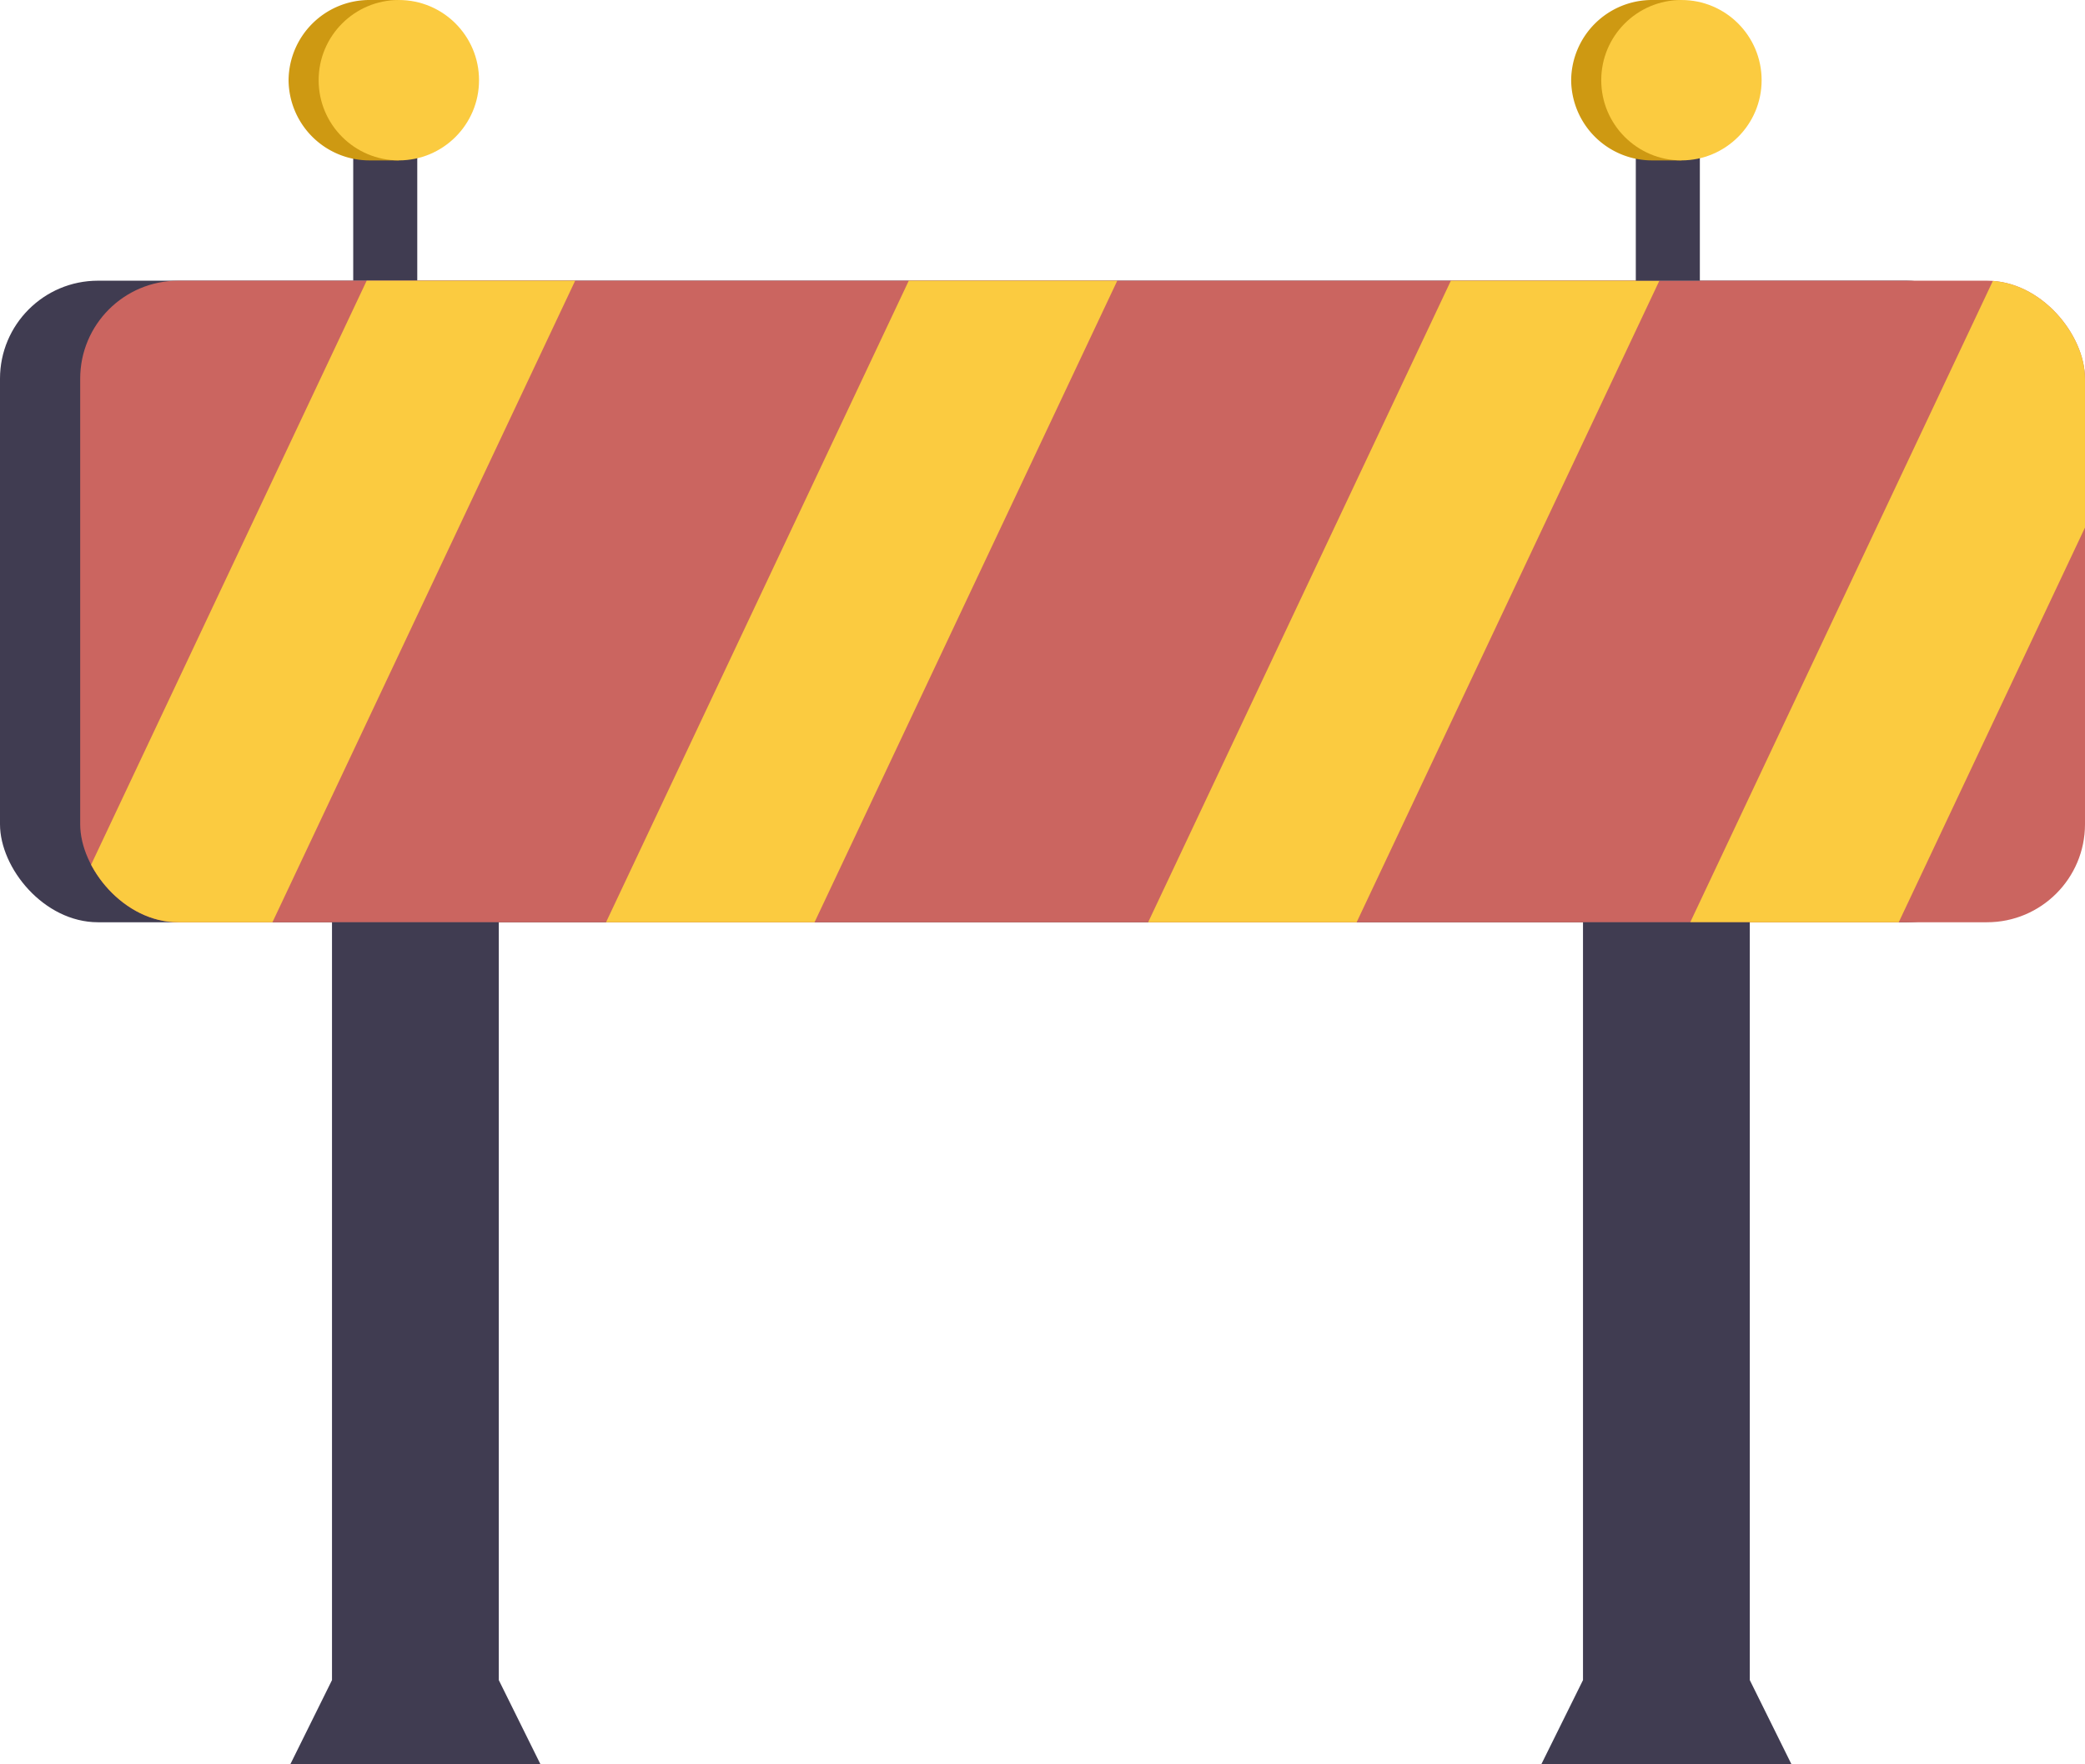 <svg id="a2ea6f5a-bcb6-49b2-a984-e1255bf3c32a" data-name="Layer 1" xmlns="http://www.w3.org/2000/svg" xmlns:xlink="http://www.w3.org/1999/xlink" viewBox="0 0 208 176">
  <defs>
    <clipPath id="bdb4bf60-2bae-49d3-ae1b-ff16c8709182">
      <rect x="8" y="28" width="200" height="64" rx="9.777" fill="#cb6560"/>
    </clipPath>
  </defs>
  <title>temporary-limit</title>
  <g>
    <rect x="35.237" y="13" width="6.389" height="15" fill="#403c51"/>
    <rect y="28" width="200" height="64" rx="9.777" fill="#403c51"/>
    <g>
      <rect x="8" y="28" width="200" height="64" rx="9.777" fill="#cb6560"/>
      <g clip-path="url(#bdb4bf60-2bae-49d3-ae1b-ff16c8709182)">
        <path d="M66.4,8.884,12.32,123.488H-8.48L45.6,8.884Zm33.28,0L45.6,123.488H66.4L120.48,8.884Zm54.08,0L99.68,123.488h20.8L174.56,8.884Zm54.08,0L153.76,123.488h20.8L228.64,8.884Z" fill="#fbcb40"/>
      </g>
    </g>
    <g>
      <polygon points="49.76 92 33.12 92 33.12 167.6 28.96 176 53.92 176 49.76 167.6 49.76 92" fill="#403c51"/>
      <polygon points="174.56 167.6 174.56 92 157.92 92 157.92 167.6 153.76 176 178.72 176 174.56 167.6" fill="#403c51"/>
    </g>
    <g>
      <path d="M36.919,16A8.066,8.066,0,0,1,28.788,8a8.066,8.066,0,0,1,8.131-8H39.788V16Z" fill="#ce9912"/>
      <circle cx="39.788" cy="8" r="8" fill="#fbcb40"/>
    </g>
    <rect x="163.189" y="13" width="6.389" height="15" fill="#403c51"/>
    <g>
      <path d="M164.871,16A8.066,8.066,0,0,1,156.74,8a8.066,8.066,0,0,1,8.131-8H167.74V16Z" fill="#ce9912"/>
      <circle cx="167.74" cy="8" r="8" fill="#fbcb40"/>
    </g>
  </g>
</svg>
